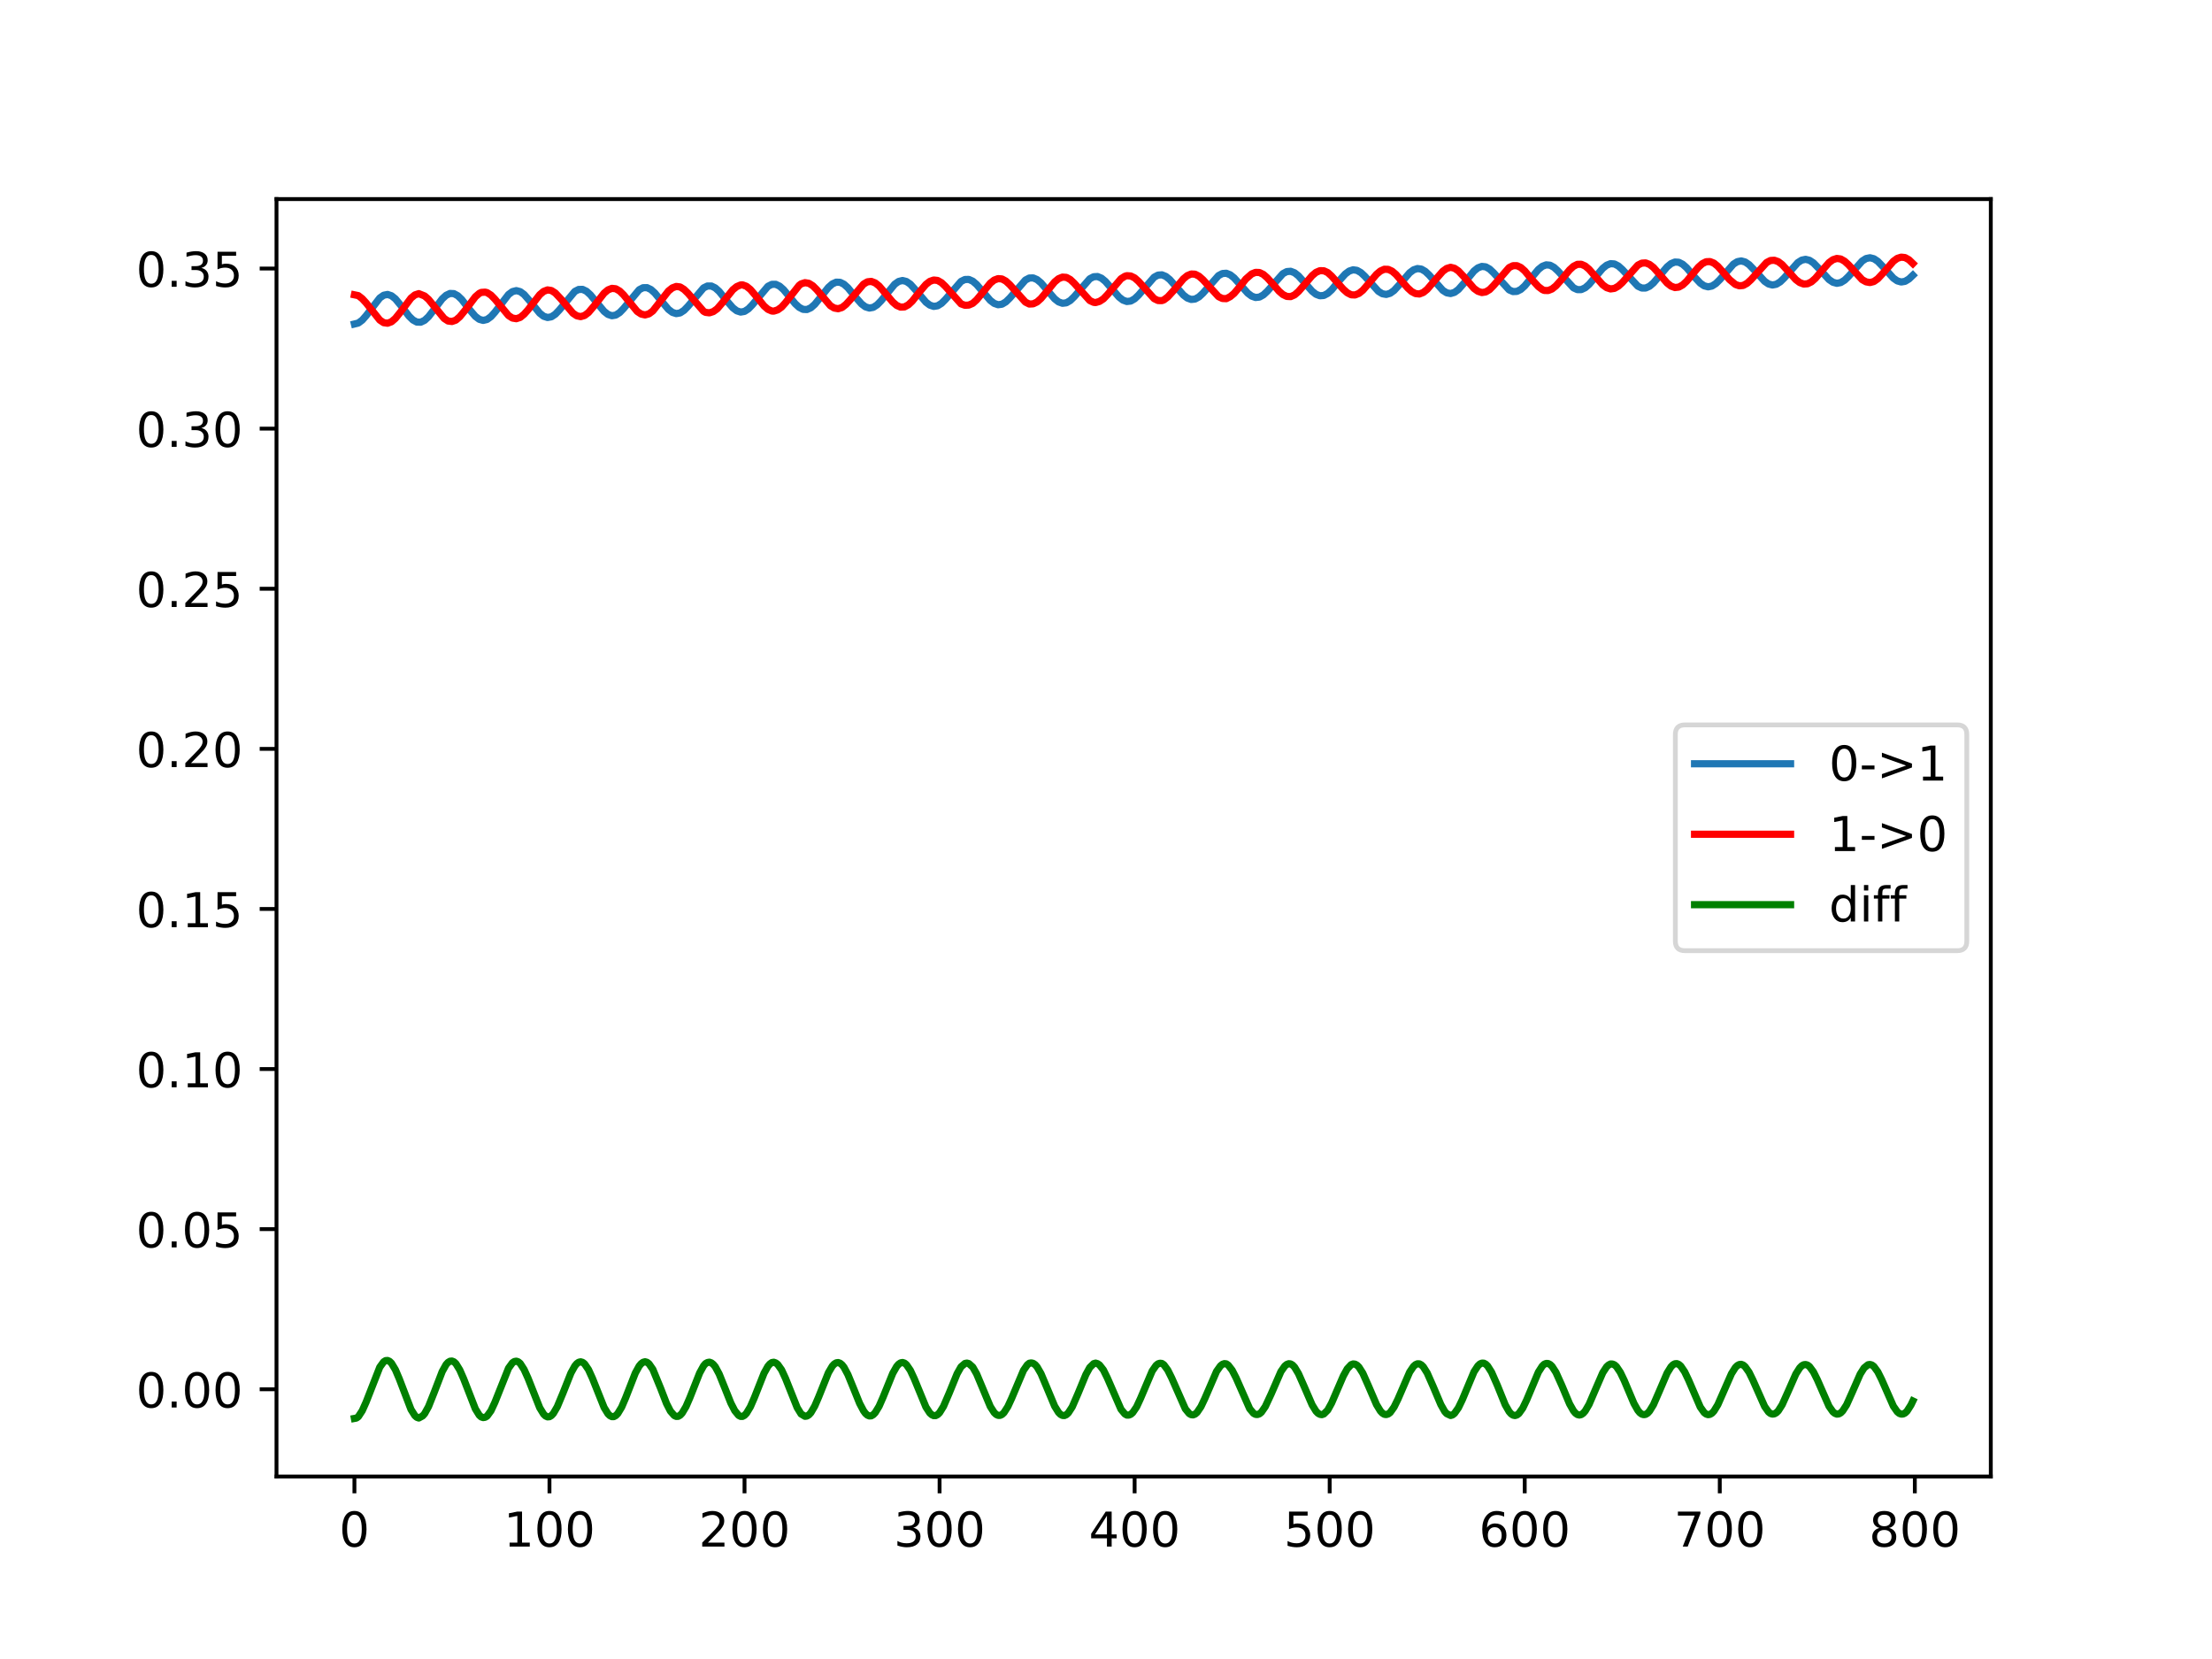 <?xml version="1.0" encoding="utf-8" standalone="no"?>
<!DOCTYPE svg PUBLIC "-//W3C//DTD SVG 1.1//EN"
  "http://www.w3.org/Graphics/SVG/1.1/DTD/svg11.dtd">
<!-- Created with matplotlib (https://matplotlib.org/) -->
<svg height="345.6pt" version="1.1" viewBox="0 0 460.8 345.6" width="460.8pt" xmlns="http://www.w3.org/2000/svg" xmlns:xlink="http://www.w3.org/1999/xlink">
 <defs>
  <style type="text/css">
*{stroke-linecap:butt;stroke-linejoin:round;}
  </style>
 </defs>
 <g id="figure_1">
  <g id="patch_1">
   <path d="M 0 345.6 
L 460.8 345.6 
L 460.8 0 
L 0 0 
z
" style="fill:#ffffff;"/>
  </g>
  <g id="axes_1">
   <g id="patch_2">
    <path d="M 57.6 307.584 
L 414.72 307.584 
L 414.72 41.472 
L 57.6 41.472 
z
" style="fill:#ffffff;"/>
   </g>
   <g id="matplotlib.axis_1">
    <g id="xtick_1">
     <g id="line2d_1">
      <defs>
       <path d="M 0 0 
L 0 3.5 
" id="m70dc5fd551" style="stroke:#000000;stroke-width:0.8;"/>
      </defs>
      <g>
       <use style="stroke:#000000;stroke-width:0.8;" x="73.833" xlink:href="#m70dc5fd551" y="307.584"/>
      </g>
     </g>
     <g id="text_1">
      <!-- 0 -->
      <defs>
       <path d="M 31.781 66.406 
Q 24.172 66.406 20.328 58.906 
Q 16.5 51.422 16.5 36.375 
Q 16.5 21.391 20.328 13.891 
Q 24.172 6.391 31.781 6.391 
Q 39.453 6.391 43.281 13.891 
Q 47.125 21.391 47.125 36.375 
Q 47.125 51.422 43.281 58.906 
Q 39.453 66.406 31.781 66.406 
z
M 31.781 74.219 
Q 44.047 74.219 50.516 64.516 
Q 56.984 54.828 56.984 36.375 
Q 56.984 17.969 50.516 8.266 
Q 44.047 -1.422 31.781 -1.422 
Q 19.531 -1.422 13.062 8.266 
Q 6.594 17.969 6.594 36.375 
Q 6.594 54.828 13.062 64.516 
Q 19.531 74.219 31.781 74.219 
z
" id="DejaVuSans-48"/>
      </defs>
      <g transform="translate(70.651 322.182)scale(0.1 -0.1)">
       <use xlink:href="#DejaVuSans-48"/>
      </g>
     </g>
    </g>
    <g id="xtick_2">
     <g id="line2d_2">
      <g>
       <use style="stroke:#000000;stroke-width:0.8;" x="114.465" xlink:href="#m70dc5fd551" y="307.584"/>
      </g>
     </g>
     <g id="text_2">
      <!-- 100 -->
      <defs>
       <path d="M 12.406 8.297 
L 28.516 8.297 
L 28.516 63.922 
L 10.984 60.406 
L 10.984 69.391 
L 28.422 72.906 
L 38.281 72.906 
L 38.281 8.297 
L 54.391 8.297 
L 54.391 0 
L 12.406 0 
z
" id="DejaVuSans-49"/>
      </defs>
      <g transform="translate(104.922 322.182)scale(0.1 -0.1)">
       <use xlink:href="#DejaVuSans-49"/>
       <use x="63.623" xlink:href="#DejaVuSans-48"/>
       <use x="127.246" xlink:href="#DejaVuSans-48"/>
      </g>
     </g>
    </g>
    <g id="xtick_3">
     <g id="line2d_3">
      <g>
       <use style="stroke:#000000;stroke-width:0.8;" x="155.098" xlink:href="#m70dc5fd551" y="307.584"/>
      </g>
     </g>
     <g id="text_3">
      <!-- 200 -->
      <defs>
       <path d="M 19.188 8.297 
L 53.609 8.297 
L 53.609 0 
L 7.328 0 
L 7.328 8.297 
Q 12.938 14.109 22.625 23.891 
Q 32.328 33.688 34.812 36.531 
Q 39.547 41.844 41.422 45.531 
Q 43.312 49.219 43.312 52.781 
Q 43.312 58.594 39.234 62.25 
Q 35.156 65.922 28.609 65.922 
Q 23.969 65.922 18.812 64.312 
Q 13.672 62.703 7.812 59.422 
L 7.812 69.391 
Q 13.766 71.781 18.938 73 
Q 24.125 74.219 28.422 74.219 
Q 39.75 74.219 46.484 68.547 
Q 53.219 62.891 53.219 53.422 
Q 53.219 48.922 51.531 44.891 
Q 49.859 40.875 45.406 35.406 
Q 44.188 33.984 37.641 27.219 
Q 31.109 20.453 19.188 8.297 
z
" id="DejaVuSans-50"/>
      </defs>
      <g transform="translate(145.554 322.182)scale(0.1 -0.1)">
       <use xlink:href="#DejaVuSans-50"/>
       <use x="63.623" xlink:href="#DejaVuSans-48"/>
       <use x="127.246" xlink:href="#DejaVuSans-48"/>
      </g>
     </g>
    </g>
    <g id="xtick_4">
     <g id="line2d_4">
      <g>
       <use style="stroke:#000000;stroke-width:0.8;" x="195.731" xlink:href="#m70dc5fd551" y="307.584"/>
      </g>
     </g>
     <g id="text_4">
      <!-- 300 -->
      <defs>
       <path d="M 40.578 39.312 
Q 47.656 37.797 51.625 33 
Q 55.609 28.219 55.609 21.188 
Q 55.609 10.406 48.188 4.484 
Q 40.766 -1.422 27.094 -1.422 
Q 22.516 -1.422 17.656 -0.516 
Q 12.797 0.391 7.625 2.203 
L 7.625 11.719 
Q 11.719 9.328 16.594 8.109 
Q 21.484 6.891 26.812 6.891 
Q 36.078 6.891 40.938 10.547 
Q 45.797 14.203 45.797 21.188 
Q 45.797 27.641 41.281 31.266 
Q 36.766 34.906 28.719 34.906 
L 20.219 34.906 
L 20.219 43.016 
L 29.109 43.016 
Q 36.375 43.016 40.234 45.922 
Q 44.094 48.828 44.094 54.297 
Q 44.094 59.906 40.109 62.906 
Q 36.141 65.922 28.719 65.922 
Q 24.656 65.922 20.016 65.031 
Q 15.375 64.156 9.812 62.312 
L 9.812 71.094 
Q 15.438 72.656 20.344 73.438 
Q 25.25 74.219 29.594 74.219 
Q 40.828 74.219 47.359 69.109 
Q 53.906 64.016 53.906 55.328 
Q 53.906 49.266 50.438 45.094 
Q 46.969 40.922 40.578 39.312 
z
" id="DejaVuSans-51"/>
      </defs>
      <g transform="translate(186.187 322.182)scale(0.1 -0.1)">
       <use xlink:href="#DejaVuSans-51"/>
       <use x="63.623" xlink:href="#DejaVuSans-48"/>
       <use x="127.246" xlink:href="#DejaVuSans-48"/>
      </g>
     </g>
    </g>
    <g id="xtick_5">
     <g id="line2d_5">
      <g>
       <use style="stroke:#000000;stroke-width:0.8;" x="236.363" xlink:href="#m70dc5fd551" y="307.584"/>
      </g>
     </g>
     <g id="text_5">
      <!-- 400 -->
      <defs>
       <path d="M 37.797 64.312 
L 12.891 25.391 
L 37.797 25.391 
z
M 35.203 72.906 
L 47.609 72.906 
L 47.609 25.391 
L 58.016 25.391 
L 58.016 17.188 
L 47.609 17.188 
L 47.609 0 
L 37.797 0 
L 37.797 17.188 
L 4.891 17.188 
L 4.891 26.703 
z
" id="DejaVuSans-52"/>
      </defs>
      <g transform="translate(226.819 322.182)scale(0.1 -0.1)">
       <use xlink:href="#DejaVuSans-52"/>
       <use x="63.623" xlink:href="#DejaVuSans-48"/>
       <use x="127.246" xlink:href="#DejaVuSans-48"/>
      </g>
     </g>
    </g>
    <g id="xtick_6">
     <g id="line2d_6">
      <g>
       <use style="stroke:#000000;stroke-width:0.8;" x="276.996" xlink:href="#m70dc5fd551" y="307.584"/>
      </g>
     </g>
     <g id="text_6">
      <!-- 500 -->
      <defs>
       <path d="M 10.797 72.906 
L 49.516 72.906 
L 49.516 64.594 
L 19.828 64.594 
L 19.828 46.734 
Q 21.969 47.469 24.109 47.828 
Q 26.266 48.188 28.422 48.188 
Q 40.625 48.188 47.75 41.5 
Q 54.891 34.812 54.891 23.391 
Q 54.891 11.625 47.562 5.094 
Q 40.234 -1.422 26.906 -1.422 
Q 22.312 -1.422 17.547 -0.641 
Q 12.797 0.141 7.719 1.703 
L 7.719 11.625 
Q 12.109 9.234 16.797 8.062 
Q 21.484 6.891 26.703 6.891 
Q 35.156 6.891 40.078 11.328 
Q 45.016 15.766 45.016 23.391 
Q 45.016 31 40.078 35.438 
Q 35.156 39.891 26.703 39.891 
Q 22.75 39.891 18.812 39.016 
Q 14.891 38.141 10.797 36.281 
z
" id="DejaVuSans-53"/>
      </defs>
      <g transform="translate(267.452 322.182)scale(0.1 -0.1)">
       <use xlink:href="#DejaVuSans-53"/>
       <use x="63.623" xlink:href="#DejaVuSans-48"/>
       <use x="127.246" xlink:href="#DejaVuSans-48"/>
      </g>
     </g>
    </g>
    <g id="xtick_7">
     <g id="line2d_7">
      <g>
       <use style="stroke:#000000;stroke-width:0.8;" x="317.628" xlink:href="#m70dc5fd551" y="307.584"/>
      </g>
     </g>
     <g id="text_7">
      <!-- 600 -->
      <defs>
       <path d="M 33.016 40.375 
Q 26.375 40.375 22.484 35.828 
Q 18.609 31.297 18.609 23.391 
Q 18.609 15.531 22.484 10.953 
Q 26.375 6.391 33.016 6.391 
Q 39.656 6.391 43.531 10.953 
Q 47.406 15.531 47.406 23.391 
Q 47.406 31.297 43.531 35.828 
Q 39.656 40.375 33.016 40.375 
z
M 52.594 71.297 
L 52.594 62.312 
Q 48.875 64.062 45.094 64.984 
Q 41.312 65.922 37.594 65.922 
Q 27.828 65.922 22.672 59.328 
Q 17.531 52.734 16.797 39.406 
Q 19.672 43.656 24.016 45.922 
Q 28.375 48.188 33.594 48.188 
Q 44.578 48.188 50.953 41.516 
Q 57.328 34.859 57.328 23.391 
Q 57.328 12.156 50.688 5.359 
Q 44.047 -1.422 33.016 -1.422 
Q 20.359 -1.422 13.672 8.266 
Q 6.984 17.969 6.984 36.375 
Q 6.984 53.656 15.188 63.938 
Q 23.391 74.219 37.203 74.219 
Q 40.922 74.219 44.703 73.484 
Q 48.484 72.75 52.594 71.297 
z
" id="DejaVuSans-54"/>
      </defs>
      <g transform="translate(308.085 322.182)scale(0.1 -0.1)">
       <use xlink:href="#DejaVuSans-54"/>
       <use x="63.623" xlink:href="#DejaVuSans-48"/>
       <use x="127.246" xlink:href="#DejaVuSans-48"/>
      </g>
     </g>
    </g>
    <g id="xtick_8">
     <g id="line2d_8">
      <g>
       <use style="stroke:#000000;stroke-width:0.8;" x="358.261" xlink:href="#m70dc5fd551" y="307.584"/>
      </g>
     </g>
     <g id="text_8">
      <!-- 700 -->
      <defs>
       <path d="M 8.203 72.906 
L 55.078 72.906 
L 55.078 68.703 
L 28.609 0 
L 18.312 0 
L 43.219 64.594 
L 8.203 64.594 
z
" id="DejaVuSans-55"/>
      </defs>
      <g transform="translate(348.717 322.182)scale(0.1 -0.1)">
       <use xlink:href="#DejaVuSans-55"/>
       <use x="63.623" xlink:href="#DejaVuSans-48"/>
       <use x="127.246" xlink:href="#DejaVuSans-48"/>
      </g>
     </g>
    </g>
    <g id="xtick_9">
     <g id="line2d_9">
      <g>
       <use style="stroke:#000000;stroke-width:0.8;" x="398.894" xlink:href="#m70dc5fd551" y="307.584"/>
      </g>
     </g>
     <g id="text_9">
      <!-- 800 -->
      <defs>
       <path d="M 31.781 34.625 
Q 24.75 34.625 20.719 30.859 
Q 16.703 27.094 16.703 20.516 
Q 16.703 13.922 20.719 10.156 
Q 24.75 6.391 31.781 6.391 
Q 38.812 6.391 42.859 10.172 
Q 46.922 13.969 46.922 20.516 
Q 46.922 27.094 42.891 30.859 
Q 38.875 34.625 31.781 34.625 
z
M 21.922 38.812 
Q 15.578 40.375 12.031 44.719 
Q 8.5 49.078 8.5 55.328 
Q 8.5 64.062 14.719 69.141 
Q 20.953 74.219 31.781 74.219 
Q 42.672 74.219 48.875 69.141 
Q 55.078 64.062 55.078 55.328 
Q 55.078 49.078 51.531 44.719 
Q 48 40.375 41.703 38.812 
Q 48.828 37.156 52.797 32.312 
Q 56.781 27.484 56.781 20.516 
Q 56.781 9.906 50.312 4.234 
Q 43.844 -1.422 31.781 -1.422 
Q 19.734 -1.422 13.25 4.234 
Q 6.781 9.906 6.781 20.516 
Q 6.781 27.484 10.781 32.312 
Q 14.797 37.156 21.922 38.812 
z
M 18.312 54.391 
Q 18.312 48.734 21.844 45.562 
Q 25.391 42.391 31.781 42.391 
Q 38.141 42.391 41.719 45.562 
Q 45.312 48.734 45.312 54.391 
Q 45.312 60.062 41.719 63.234 
Q 38.141 66.406 31.781 66.406 
Q 25.391 66.406 21.844 63.234 
Q 18.312 60.062 18.312 54.391 
z
" id="DejaVuSans-56"/>
      </defs>
      <g transform="translate(389.35 322.182)scale(0.1 -0.1)">
       <use xlink:href="#DejaVuSans-56"/>
       <use x="63.623" xlink:href="#DejaVuSans-48"/>
       <use x="127.246" xlink:href="#DejaVuSans-48"/>
      </g>
     </g>
    </g>
   </g>
   <g id="matplotlib.axis_2">
    <g id="ytick_1">
     <g id="line2d_10">
      <defs>
       <path d="M 0 0 
L -3.5 0 
" id="m79e8e54e97" style="stroke:#000000;stroke-width:0.8;"/>
      </defs>
      <g>
       <use style="stroke:#000000;stroke-width:0.8;" x="57.6" xlink:href="#m79e8e54e97" y="289.409"/>
      </g>
     </g>
     <g id="text_10">
      <!-- 0.00 -->
      <defs>
       <path d="M 10.688 12.406 
L 21 12.406 
L 21 0 
L 10.688 0 
z
" id="DejaVuSans-46"/>
      </defs>
      <g transform="translate(28.334 293.208)scale(0.1 -0.1)">
       <use xlink:href="#DejaVuSans-48"/>
       <use x="63.623" xlink:href="#DejaVuSans-46"/>
       <use x="95.41" xlink:href="#DejaVuSans-48"/>
       <use x="159.033" xlink:href="#DejaVuSans-48"/>
      </g>
     </g>
    </g>
    <g id="ytick_2">
     <g id="line2d_11">
      <g>
       <use style="stroke:#000000;stroke-width:0.8;" x="57.6" xlink:href="#m79e8e54e97" y="256.056"/>
      </g>
     </g>
     <g id="text_11">
      <!-- 0.05 -->
      <g transform="translate(28.334 259.856)scale(0.1 -0.1)">
       <use xlink:href="#DejaVuSans-48"/>
       <use x="63.623" xlink:href="#DejaVuSans-46"/>
       <use x="95.41" xlink:href="#DejaVuSans-48"/>
       <use x="159.033" xlink:href="#DejaVuSans-53"/>
      </g>
     </g>
    </g>
    <g id="ytick_3">
     <g id="line2d_12">
      <g>
       <use style="stroke:#000000;stroke-width:0.8;" x="57.6" xlink:href="#m79e8e54e97" y="222.704"/>
      </g>
     </g>
     <g id="text_12">
      <!-- 0.10 -->
      <g transform="translate(28.334 226.503)scale(0.1 -0.1)">
       <use xlink:href="#DejaVuSans-48"/>
       <use x="63.623" xlink:href="#DejaVuSans-46"/>
       <use x="95.41" xlink:href="#DejaVuSans-49"/>
       <use x="159.033" xlink:href="#DejaVuSans-48"/>
      </g>
     </g>
    </g>
    <g id="ytick_4">
     <g id="line2d_13">
      <g>
       <use style="stroke:#000000;stroke-width:0.8;" x="57.6" xlink:href="#m79e8e54e97" y="189.352"/>
      </g>
     </g>
     <g id="text_13">
      <!-- 0.15 -->
      <g transform="translate(28.334 193.151)scale(0.1 -0.1)">
       <use xlink:href="#DejaVuSans-48"/>
       <use x="63.623" xlink:href="#DejaVuSans-46"/>
       <use x="95.41" xlink:href="#DejaVuSans-49"/>
       <use x="159.033" xlink:href="#DejaVuSans-53"/>
      </g>
     </g>
    </g>
    <g id="ytick_5">
     <g id="line2d_14">
      <g>
       <use style="stroke:#000000;stroke-width:0.8;" x="57.6" xlink:href="#m79e8e54e97" y="156"/>
      </g>
     </g>
     <g id="text_14">
      <!-- 0.20 -->
      <g transform="translate(28.334 159.799)scale(0.1 -0.1)">
       <use xlink:href="#DejaVuSans-48"/>
       <use x="63.623" xlink:href="#DejaVuSans-46"/>
       <use x="95.41" xlink:href="#DejaVuSans-50"/>
       <use x="159.033" xlink:href="#DejaVuSans-48"/>
      </g>
     </g>
    </g>
    <g id="ytick_6">
     <g id="line2d_15">
      <g>
       <use style="stroke:#000000;stroke-width:0.8;" x="57.6" xlink:href="#m79e8e54e97" y="122.647"/>
      </g>
     </g>
     <g id="text_15">
      <!-- 0.25 -->
      <g transform="translate(28.334 126.447)scale(0.1 -0.1)">
       <use xlink:href="#DejaVuSans-48"/>
       <use x="63.623" xlink:href="#DejaVuSans-46"/>
       <use x="95.41" xlink:href="#DejaVuSans-50"/>
       <use x="159.033" xlink:href="#DejaVuSans-53"/>
      </g>
     </g>
    </g>
    <g id="ytick_7">
     <g id="line2d_16">
      <g>
       <use style="stroke:#000000;stroke-width:0.8;" x="57.6" xlink:href="#m79e8e54e97" y="89.295"/>
      </g>
     </g>
     <g id="text_16">
      <!-- 0.30 -->
      <g transform="translate(28.334 93.094)scale(0.1 -0.1)">
       <use xlink:href="#DejaVuSans-48"/>
       <use x="63.623" xlink:href="#DejaVuSans-46"/>
       <use x="95.41" xlink:href="#DejaVuSans-51"/>
       <use x="159.033" xlink:href="#DejaVuSans-48"/>
      </g>
     </g>
    </g>
    <g id="ytick_8">
     <g id="line2d_17">
      <g>
       <use style="stroke:#000000;stroke-width:0.8;" x="57.6" xlink:href="#m79e8e54e97" y="55.943"/>
      </g>
     </g>
     <g id="text_17">
      <!-- 0.35 -->
      <g transform="translate(28.334 59.742)scale(0.1 -0.1)">
       <use xlink:href="#DejaVuSans-48"/>
       <use x="63.623" xlink:href="#DejaVuSans-46"/>
       <use x="95.41" xlink:href="#DejaVuSans-51"/>
       <use x="159.033" xlink:href="#DejaVuSans-53"/>
      </g>
     </g>
    </g>
   </g>
   <g id="line2d_18">
    <path clip-path="url(#p5c6e800226)" d="M 73.833 67.496 
L 74.645 67.296 
L 75.458 66.689 
L 76.271 65.764 
L 79.115 62.071 
L 79.928 61.501 
L 80.74 61.338 
L 81.553 61.606 
L 82.366 62.255 
L 83.585 63.731 
L 85.21 65.869 
L 86.023 66.658 
L 86.835 67.097 
L 87.648 67.12 
L 88.46 66.729 
L 89.273 65.97 
L 90.492 64.402 
L 92.117 62.263 
L 92.93 61.516 
L 93.743 61.133 
L 94.555 61.167 
L 95.368 61.606 
L 96.181 62.385 
L 97.806 64.485 
L 99.025 65.907 
L 99.838 66.519 
L 100.65 66.745 
L 101.463 66.552 
L 102.276 65.96 
L 103.088 65.051 
L 105.932 61.348 
L 106.745 60.748 
L 107.558 60.541 
L 108.37 60.751 
L 109.183 61.35 
L 110.402 62.747 
L 112.434 65.246 
L 113.246 65.88 
L 114.059 66.143 
L 114.872 65.995 
L 115.684 65.456 
L 116.497 64.602 
L 119.748 60.704 
L 120.56 60.295 
L 121.373 60.288 
L 122.186 60.68 
L 122.998 61.422 
L 124.217 62.914 
L 125.842 64.864 
L 126.655 65.501 
L 127.468 65.773 
L 128.28 65.638 
L 129.093 65.111 
L 129.906 64.266 
L 133.156 60.355 
L 133.969 59.937 
L 134.782 59.921 
L 135.594 60.308 
L 136.407 61.036 
L 137.626 62.521 
L 139.251 64.451 
L 140.064 65.073 
L 140.877 65.329 
L 141.689 65.186 
L 142.502 64.655 
L 143.314 63.814 
L 146.565 59.973 
L 147.378 59.579 
L 148.19 59.58 
L 149.003 59.975 
L 149.816 60.709 
L 151.441 62.717 
L 152.66 64.12 
L 153.473 64.745 
L 154.285 65.01 
L 155.098 64.871 
L 155.911 64.342 
L 156.723 63.503 
L 159.974 59.643 
L 160.787 59.236 
L 161.599 59.227 
L 162.412 59.613 
L 163.224 60.33 
L 164.443 61.788 
L 165.662 63.277 
L 166.475 64.024 
L 167.288 64.446 
L 168.1 64.484 
L 168.913 64.121 
L 169.726 63.407 
L 170.945 61.913 
L 172.57 59.871 
L 173.383 59.152 
L 174.195 58.781 
L 175.008 58.809 
L 175.821 59.216 
L 176.633 59.951 
L 178.259 61.939 
L 179.478 63.318 
L 180.29 63.926 
L 181.103 64.172 
L 181.915 64.029 
L 182.728 63.5 
L 183.541 62.668 
L 186.385 59.205 
L 187.198 58.632 
L 188.01 58.433 
L 188.823 58.636 
L 189.636 59.196 
L 190.855 60.538 
L 192.886 62.951 
L 193.699 63.564 
L 194.512 63.83 
L 195.324 63.703 
L 196.137 63.196 
L 196.95 62.382 
L 200.2 58.623 
L 201.013 58.224 
L 201.825 58.207 
L 202.638 58.57 
L 203.451 59.265 
L 204.67 60.69 
L 206.295 62.583 
L 207.108 63.203 
L 207.92 63.482 
L 208.733 63.371 
L 209.546 62.885 
L 210.358 62.09 
L 213.609 58.34 
L 214.422 57.92 
L 215.234 57.894 
L 216.047 58.247 
L 216.86 58.927 
L 218.078 60.351 
L 219.704 62.254 
L 220.516 62.89 
L 221.329 63.18 
L 222.142 63.081 
L 222.954 62.607 
L 223.767 61.819 
L 227.018 58.075 
L 227.83 57.653 
L 228.643 57.609 
L 229.456 57.947 
L 230.268 58.614 
L 231.487 60.013 
L 233.113 61.884 
L 233.925 62.517 
L 234.738 62.808 
L 235.551 62.716 
L 236.363 62.254 
L 237.176 61.482 
L 240.426 57.745 
L 241.239 57.309 
L 242.052 57.251 
L 242.864 57.579 
L 243.677 58.234 
L 244.896 59.609 
L 246.521 61.459 
L 247.334 62.087 
L 248.147 62.382 
L 248.959 62.299 
L 249.772 61.846 
L 250.585 61.086 
L 253.835 57.41 
L 254.648 56.983 
L 255.46 56.924 
L 256.273 57.243 
L 257.086 57.888 
L 258.305 59.247 
L 259.93 61.072 
L 260.743 61.686 
L 261.555 61.974 
L 262.368 61.886 
L 263.181 61.436 
L 263.993 60.683 
L 267.244 57.013 
L 268.057 56.578 
L 268.869 56.512 
L 269.682 56.825 
L 270.495 57.469 
L 271.714 58.823 
L 273.339 60.668 
L 274.151 61.308 
L 274.964 61.615 
L 275.777 61.552 
L 276.589 61.121 
L 277.402 60.381 
L 279.027 58.423 
L 280.246 57.073 
L 281.059 56.469 
L 281.872 56.205 
L 282.684 56.319 
L 283.497 56.785 
L 284.31 57.543 
L 287.154 60.693 
L 287.967 61.192 
L 288.779 61.335 
L 289.592 61.102 
L 290.405 60.521 
L 291.624 59.19 
L 293.655 56.823 
L 294.468 56.214 
L 295.28 55.946 
L 296.093 56.057 
L 296.906 56.529 
L 297.718 57.294 
L 300.563 60.492 
L 301.375 61.001 
L 302.188 61.148 
L 303.001 60.905 
L 303.813 60.307 
L 305.032 58.923 
L 307.064 56.449 
L 307.877 55.799 
L 308.689 55.5 
L 309.502 55.587 
L 310.315 56.048 
L 311.127 56.814 
L 314.378 60.391 
L 315.19 60.738 
L 316.003 60.703 
L 316.816 60.293 
L 317.628 59.557 
L 318.847 58.08 
L 320.473 56.136 
L 321.285 55.485 
L 322.098 55.173 
L 322.911 55.249 
L 323.723 55.692 
L 324.536 56.437 
L 327.787 59.966 
L 328.599 60.336 
L 329.412 60.328 
L 330.224 59.946 
L 331.037 59.241 
L 332.256 57.803 
L 333.881 55.894 
L 334.694 55.245 
L 335.507 54.925 
L 336.319 54.985 
L 337.132 55.408 
L 337.945 56.131 
L 341.195 59.623 
L 342.008 59.999 
L 342.821 60.001 
L 343.633 59.63 
L 344.446 58.935 
L 345.665 57.506 
L 347.29 55.589 
L 348.103 54.92 
L 348.915 54.588 
L 349.728 54.635 
L 350.541 55.052 
L 351.353 55.775 
L 352.979 57.685 
L 354.198 58.985 
L 355.01 59.542 
L 355.823 59.753 
L 356.636 59.588 
L 357.448 59.069 
L 358.261 58.268 
L 361.105 55.021 
L 361.918 54.512 
L 362.731 54.354 
L 363.543 54.57 
L 364.356 55.121 
L 365.575 56.385 
L 367.606 58.609 
L 368.419 59.159 
L 369.232 59.372 
L 370.044 59.214 
L 370.857 58.708 
L 371.67 57.92 
L 374.514 54.707 
L 375.327 54.193 
L 376.139 54.024 
L 376.952 54.224 
L 377.765 54.76 
L 378.984 56.016 
L 381.015 58.241 
L 381.828 58.796 
L 382.641 59.017 
L 383.453 58.868 
L 384.266 58.369 
L 385.079 57.585 
L 387.923 54.377 
L 388.735 53.858 
L 389.548 53.693 
L 390.361 53.897 
L 391.173 54.435 
L 392.392 55.697 
L 394.424 57.945 
L 395.237 58.514 
L 396.049 58.745 
L 396.862 58.608 
L 397.675 58.115 
L 398.487 57.339 
L 398.487 57.339 
" style="fill:none;stroke:#1f77b4;stroke-linecap:square;stroke-width:1.5;"/>
   </g>
   <g id="line2d_19">
    <path clip-path="url(#p5c6e800226)" d="M 73.833 61.416 
L 74.645 61.584 
L 75.458 62.217 
L 76.271 63.101 
L 79.115 66.676 
L 79.928 67.221 
L 80.74 67.334 
L 81.553 67.034 
L 82.366 66.33 
L 83.585 64.812 
L 85.616 62.1 
L 86.429 61.436 
L 87.241 61.171 
L 88.46 61.654 
L 89.273 62.365 
L 90.492 63.862 
L 92.524 66.343 
L 93.336 66.869 
L 94.149 66.974 
L 94.962 66.691 
L 95.774 65.993 
L 96.993 64.511 
L 99.025 61.822 
L 99.838 61.122 
L 100.244 60.916 
L 101.057 60.862 
L 101.463 60.954 
L 102.276 61.478 
L 103.088 62.309 
L 105.932 65.734 
L 106.745 66.258 
L 107.558 66.39 
L 108.37 66.124 
L 109.183 65.454 
L 109.996 64.541 
L 112.434 61.39 
L 113.246 60.703 
L 114.059 60.394 
L 114.872 60.52 
L 115.684 61.041 
L 116.903 62.341 
L 119.341 65.236 
L 120.154 65.788 
L 120.967 65.959 
L 121.779 65.722 
L 122.592 65.104 
L 123.811 63.668 
L 125.842 61.073 
L 126.655 60.389 
L 127.468 60.07 
L 128.28 60.156 
L 129.093 60.631 
L 129.906 61.427 
L 132.75 64.885 
L 133.563 65.424 
L 134.375 65.605 
L 135.188 65.382 
L 136.001 64.778 
L 139.251 60.619 
L 140.064 59.971 
L 140.877 59.672 
L 141.689 59.778 
L 142.502 60.292 
L 143.314 61.081 
L 146.565 64.847 
L 146.971 65.068 
L 147.784 65.173 
L 148.597 64.908 
L 149.409 64.325 
L 150.628 62.904 
L 152.66 60.359 
L 153.473 59.704 
L 154.285 59.36 
L 154.692 59.342 
L 155.504 59.641 
L 156.317 60.299 
L 157.536 61.721 
L 159.161 63.732 
L 159.974 64.441 
L 160.787 64.795 
L 161.193 64.812 
L 162.005 64.556 
L 162.818 63.973 
L 163.631 63.062 
L 166.475 59.449 
L 166.881 59.138 
L 167.694 58.884 
L 168.507 59.019 
L 169.319 59.526 
L 170.132 60.332 
L 172.976 63.681 
L 173.789 64.171 
L 174.602 64.314 
L 175.414 64.061 
L 176.227 63.417 
L 177.04 62.535 
L 179.884 59.19 
L 180.696 58.707 
L 181.509 58.622 
L 182.322 58.935 
L 183.134 59.578 
L 184.353 60.997 
L 185.979 62.931 
L 186.791 63.625 
L 187.604 63.98 
L 188.417 63.938 
L 189.229 63.497 
L 190.042 62.73 
L 191.667 60.672 
L 192.886 59.248 
L 193.699 58.615 
L 194.512 58.333 
L 195.324 58.422 
L 196.137 58.891 
L 196.95 59.667 
L 200.2 63.301 
L 201.013 63.593 
L 201.825 63.553 
L 202.638 63.198 
L 203.451 62.466 
L 204.67 60.985 
L 206.295 58.991 
L 207.108 58.344 
L 207.92 58.045 
L 208.733 58.112 
L 209.546 58.559 
L 210.358 59.305 
L 213.609 62.933 
L 214.422 63.338 
L 215.234 63.292 
L 216.047 62.903 
L 216.86 62.173 
L 218.078 60.712 
L 219.704 58.73 
L 220.516 58.057 
L 221.329 57.728 
L 222.142 57.783 
L 222.954 58.226 
L 223.767 58.994 
L 227.018 62.61 
L 227.83 62.985 
L 228.237 63.029 
L 229.049 62.79 
L 229.862 62.261 
L 230.675 61.412 
L 233.519 58.072 
L 234.332 57.562 
L 234.738 57.43 
L 235.551 57.493 
L 236.363 57.888 
L 237.176 58.609 
L 240.426 62.213 
L 241.239 62.608 
L 242.052 62.623 
L 242.458 62.47 
L 243.271 61.858 
L 244.49 60.526 
L 246.521 58.091 
L 247.334 57.418 
L 248.147 57.081 
L 248.959 57.12 
L 249.772 57.538 
L 250.585 58.258 
L 253.835 61.793 
L 254.648 62.18 
L 255.46 62.215 
L 256.273 61.801 
L 257.086 61.124 
L 258.305 59.684 
L 259.524 58.134 
L 260.743 57.066 
L 261.555 56.739 
L 262.368 56.769 
L 263.181 57.163 
L 263.993 57.875 
L 265.212 59.218 
L 266.431 60.646 
L 267.244 61.353 
L 268.057 61.749 
L 268.869 61.791 
L 269.682 61.436 
L 270.495 60.726 
L 271.714 59.326 
L 273.339 57.417 
L 274.151 56.736 
L 274.964 56.388 
L 275.777 56.404 
L 276.589 56.778 
L 277.402 57.517 
L 278.621 58.889 
L 279.84 60.261 
L 280.653 60.983 
L 281.465 61.408 
L 282.278 61.449 
L 283.091 61.123 
L 283.903 60.468 
L 285.122 59.065 
L 286.748 57.139 
L 287.56 56.458 
L 288.373 56.093 
L 289.186 56.114 
L 289.998 56.486 
L 290.811 57.18 
L 292.03 58.59 
L 293.249 59.989 
L 294.061 60.731 
L 294.874 61.16 
L 295.687 61.244 
L 296.499 60.931 
L 297.312 60.271 
L 298.937 58.362 
L 300.563 56.507 
L 301.375 55.922 
L 302.188 55.684 
L 303.001 55.886 
L 303.813 56.44 
L 305.032 57.728 
L 307.064 60.094 
L 307.877 60.678 
L 308.689 60.943 
L 309.502 60.817 
L 310.315 60.325 
L 311.127 59.496 
L 314.378 55.739 
L 315.19 55.347 
L 316.003 55.342 
L 316.816 55.722 
L 317.628 56.432 
L 319.254 58.379 
L 320.473 59.706 
L 321.285 60.316 
L 321.692 60.5 
L 322.504 60.526 
L 323.317 60.204 
L 324.13 59.551 
L 325.349 58.188 
L 326.974 56.217 
L 327.787 55.474 
L 328.599 55.066 
L 329.412 55.052 
L 330.224 55.413 
L 331.037 56.1 
L 332.256 57.504 
L 333.881 59.341 
L 334.694 59.929 
L 335.507 60.19 
L 336.319 60.074 
L 337.132 59.612 
L 337.945 58.876 
L 341.195 55.232 
L 342.008 54.821 
L 342.821 54.769 
L 343.633 55.087 
L 344.446 55.717 
L 345.665 57.085 
L 347.29 58.963 
L 348.103 59.603 
L 348.915 59.902 
L 349.728 59.808 
L 350.541 59.354 
L 351.353 58.597 
L 352.572 57.133 
L 353.791 55.673 
L 354.604 54.939 
L 355.417 54.528 
L 356.229 54.49 
L 357.042 54.816 
L 357.855 55.475 
L 359.074 56.842 
L 360.293 58.248 
L 361.512 59.258 
L 362.324 59.539 
L 363.137 59.463 
L 363.95 59.016 
L 364.762 58.274 
L 368.013 54.687 
L 368.825 54.264 
L 369.638 54.217 
L 370.451 54.507 
L 371.263 55.127 
L 372.482 56.457 
L 374.108 58.258 
L 374.92 58.867 
L 375.733 59.167 
L 376.546 59.113 
L 377.358 58.712 
L 378.171 57.995 
L 379.39 56.564 
L 381.015 54.702 
L 381.828 54.105 
L 382.641 53.841 
L 383.453 53.949 
L 384.266 54.413 
L 385.079 55.154 
L 387.923 58.264 
L 388.735 58.712 
L 389.548 58.861 
L 390.361 58.646 
L 391.173 58.078 
L 392.392 56.768 
L 394.424 54.421 
L 395.237 53.825 
L 396.049 53.568 
L 396.862 53.658 
L 397.675 54.117 
L 398.487 54.898 
L 398.487 54.898 
" style="fill:none;stroke:#ff0000;stroke-linecap:square;stroke-width:1.5;"/>
   </g>
   <g id="line2d_20">
    <path clip-path="url(#p5c6e800226)" d="M 73.833 295.488 
L 74.239 295.413 
L 74.645 295.121 
L 75.458 293.88 
L 76.271 292.072 
L 79.115 284.804 
L 79.928 283.688 
L 80.334 283.443 
L 80.74 283.413 
L 81.147 283.588 
L 81.553 283.98 
L 82.366 285.334 
L 83.178 287.238 
L 85.616 293.612 
L 86.429 294.898 
L 86.835 295.254 
L 87.241 295.4 
L 88.054 294.953 
L 88.46 294.484 
L 89.273 293.013 
L 90.492 289.948 
L 92.117 285.723 
L 92.93 284.262 
L 93.336 283.813 
L 93.743 283.57 
L 94.149 283.532 
L 94.555 283.687 
L 94.962 284.056 
L 95.774 285.376 
L 96.587 287.23 
L 99.025 293.493 
L 99.838 294.805 
L 100.244 295.177 
L 100.65 295.305 
L 101.057 295.246 
L 101.463 295.006 
L 102.276 293.89 
L 103.088 292.15 
L 105.932 285.023 
L 106.745 283.899 
L 107.151 283.627 
L 107.558 283.56 
L 107.964 283.693 
L 108.37 284.036 
L 109.183 285.305 
L 109.996 287.103 
L 112.434 293.265 
L 113.246 294.586 
L 113.653 294.978 
L 114.059 295.158 
L 114.465 295.125 
L 114.872 294.884 
L 115.278 294.443 
L 116.091 293.044 
L 117.31 290.115 
L 118.935 286.024 
L 119.748 284.557 
L 120.154 284.072 
L 120.56 283.779 
L 120.967 283.689 
L 121.373 283.806 
L 121.779 284.122 
L 122.592 285.314 
L 123.405 287.098 
L 125.842 293.2 
L 126.655 294.52 
L 127.061 294.913 
L 127.468 295.112 
L 127.874 295.104 
L 128.28 294.89 
L 128.687 294.48 
L 129.499 293.135 
L 130.312 291.243 
L 132.344 286.042 
L 133.156 284.567 
L 133.563 284.082 
L 133.969 283.782 
L 134.375 283.68 
L 134.782 283.785 
L 135.188 284.093 
L 136.001 285.265 
L 137.626 289.221 
L 138.845 292.375 
L 139.658 293.958 
L 140.47 294.887 
L 140.877 295.065 
L 141.283 295.043 
L 141.689 294.817 
L 142.096 294.383 
L 142.908 293.021 
L 143.721 291.148 
L 145.752 286.009 
L 146.565 284.534 
L 146.971 284.064 
L 147.378 283.837 
L 147.784 283.766 
L 148.19 283.91 
L 148.597 284.231 
L 149.003 284.717 
L 149.816 286.225 
L 151.035 289.239 
L 152.254 292.298 
L 153.066 293.873 
L 153.879 294.857 
L 154.285 295.059 
L 154.692 295.056 
L 155.098 294.836 
L 155.504 294.416 
L 156.317 293.065 
L 157.13 291.204 
L 159.161 286.068 
L 159.974 284.611 
L 160.38 284.139 
L 160.787 283.849 
L 161.193 283.778 
L 161.599 283.918 
L 162.005 284.226 
L 162.818 285.371 
L 163.631 287.129 
L 166.069 293.24 
L 166.881 294.555 
L 167.694 295.041 
L 168.1 294.988 
L 168.507 294.74 
L 168.913 294.301 
L 169.726 292.912 
L 170.538 291.028 
L 172.57 285.962 
L 173.383 284.588 
L 173.789 284.155 
L 174.195 283.901 
L 174.602 283.842 
L 175.008 283.988 
L 175.414 284.313 
L 175.821 284.834 
L 176.633 286.349 
L 177.852 289.325 
L 179.071 292.343 
L 179.884 293.882 
L 180.29 294.437 
L 180.696 294.798 
L 181.103 294.966 
L 181.509 294.94 
L 181.915 294.703 
L 182.322 294.283 
L 183.134 292.946 
L 183.947 291.092 
L 185.979 286.084 
L 186.791 284.659 
L 187.198 284.192 
L 187.604 283.91 
L 188.01 283.83 
L 188.417 283.956 
L 188.823 284.278 
L 189.636 285.459 
L 190.448 287.197 
L 192.886 293.112 
L 193.699 294.358 
L 194.105 294.718 
L 194.512 294.905 
L 194.918 294.897 
L 195.324 294.689 
L 195.731 294.289 
L 196.543 292.983 
L 197.762 290.148 
L 199.387 286.166 
L 200.2 284.73 
L 201.013 284.04 
L 201.419 283.957 
L 201.825 284.063 
L 202.638 284.781 
L 203.451 286.207 
L 204.67 289.113 
L 206.295 293.001 
L 207.108 294.267 
L 207.514 294.651 
L 207.92 294.846 
L 208.327 294.852 
L 208.733 294.668 
L 209.139 294.288 
L 209.952 293.023 
L 210.765 291.254 
L 213.203 285.486 
L 214.015 284.312 
L 214.422 283.99 
L 214.828 283.919 
L 215.234 284.01 
L 215.641 284.29 
L 216.047 284.753 
L 216.86 286.162 
L 218.078 289.048 
L 219.704 292.933 
L 220.516 294.242 
L 220.923 294.646 
L 221.329 294.861 
L 221.735 294.885 
L 222.142 294.707 
L 222.548 294.335 
L 223.361 293.085 
L 224.58 290.285 
L 226.205 286.348 
L 227.018 284.874 
L 227.83 284.077 
L 228.237 283.961 
L 228.643 284.08 
L 229.049 284.351 
L 229.862 285.391 
L 230.675 287.039 
L 233.519 293.575 
L 234.332 294.555 
L 234.738 294.786 
L 235.144 294.795 
L 235.551 294.631 
L 235.957 294.284 
L 236.769 293.097 
L 237.582 291.345 
L 240.02 285.607 
L 240.833 284.438 
L 241.239 284.11 
L 241.645 283.985 
L 242.052 284.037 
L 242.458 284.308 
L 243.271 285.421 
L 244.083 287.05 
L 246.928 293.495 
L 247.74 294.476 
L 248.147 294.709 
L 248.553 294.743 
L 248.959 294.587 
L 249.366 294.24 
L 250.178 293.042 
L 250.991 291.328 
L 253.429 285.689 
L 254.242 284.545 
L 254.648 284.212 
L 255.054 284.07 
L 255.46 284.118 
L 255.867 284.389 
L 256.679 285.444 
L 257.492 287.022 
L 260.336 293.467 
L 261.149 294.432 
L 261.555 294.644 
L 261.962 294.671 
L 262.368 294.525 
L 262.774 294.189 
L 263.587 293.013 
L 264.806 290.393 
L 266.838 285.725 
L 267.65 284.567 
L 268.057 284.238 
L 268.463 284.089 
L 268.869 284.129 
L 269.276 284.375 
L 269.682 284.798 
L 270.495 286.151 
L 271.714 288.906 
L 273.339 292.66 
L 274.151 293.981 
L 274.558 294.4 
L 274.964 294.635 
L 275.37 294.697 
L 275.777 294.557 
L 276.589 293.752 
L 277.402 292.272 
L 278.621 289.448 
L 279.84 286.627 
L 280.653 285.157 
L 281.465 284.291 
L 281.872 284.137 
L 282.278 284.174 
L 282.684 284.394 
L 283.091 284.797 
L 283.903 286.074 
L 285.122 288.821 
L 286.748 292.601 
L 287.56 293.934 
L 287.967 294.369 
L 288.373 294.626 
L 288.779 294.68 
L 289.186 294.561 
L 289.592 294.259 
L 290.405 293.125 
L 291.217 291.477 
L 293.655 285.838 
L 294.468 284.634 
L 294.874 284.283 
L 295.28 284.104 
L 295.687 284.119 
L 296.093 284.332 
L 296.499 284.728 
L 297.312 286.019 
L 298.531 288.777 
L 300.156 292.607 
L 300.969 294.043 
L 301.375 294.488 
L 302.188 294.872 
L 302.594 294.753 
L 303.001 294.428 
L 303.813 293.276 
L 304.626 291.587 
L 307.064 285.764 
L 307.877 284.53 
L 308.283 284.148 
L 308.689 283.965 
L 309.096 283.972 
L 309.502 284.179 
L 309.908 284.576 
L 310.721 285.859 
L 311.94 288.627 
L 313.565 292.645 
L 314.378 294.061 
L 314.784 294.525 
L 315.19 294.8 
L 315.597 294.883 
L 316.003 294.769 
L 316.409 294.464 
L 317.222 293.326 
L 318.035 291.63 
L 320.473 285.838 
L 321.285 284.577 
L 321.692 284.192 
L 322.098 284.029 
L 322.504 284.045 
L 322.911 284.253 
L 323.317 284.633 
L 324.13 285.891 
L 325.349 288.595 
L 326.974 292.465 
L 327.787 293.9 
L 328.193 294.383 
L 328.599 294.679 
L 329.006 294.778 
L 329.412 294.685 
L 329.818 294.398 
L 330.224 293.941 
L 331.037 292.55 
L 332.256 289.707 
L 333.881 285.962 
L 334.694 284.725 
L 335.1 284.351 
L 335.507 284.144 
L 335.913 284.157 
L 336.319 284.319 
L 336.726 284.675 
L 337.538 285.878 
L 338.351 287.567 
L 340.383 292.368 
L 341.195 293.799 
L 341.602 294.288 
L 342.008 294.587 
L 342.414 294.699 
L 342.821 294.641 
L 343.227 294.392 
L 343.633 293.951 
L 344.446 292.627 
L 345.665 289.83 
L 347.29 286.035 
L 348.103 284.725 
L 348.509 284.314 
L 348.915 284.094 
L 349.322 284.068 
L 349.728 284.235 
L 350.134 284.585 
L 350.947 285.78 
L 351.76 287.48 
L 354.198 293.121 
L 355.01 294.263 
L 355.417 294.573 
L 355.823 294.7 
L 356.229 294.637 
L 356.636 294.389 
L 357.042 293.962 
L 357.855 292.631 
L 359.074 289.86 
L 360.699 286.16 
L 361.512 284.875 
L 361.918 284.476 
L 362.324 284.256 
L 362.731 284.216 
L 363.137 284.363 
L 363.543 284.707 
L 364.356 285.853 
L 365.169 287.512 
L 367.606 292.993 
L 368.419 294.138 
L 368.825 294.456 
L 369.232 294.585 
L 369.638 294.53 
L 370.044 294.3 
L 370.451 293.903 
L 371.263 292.624 
L 372.482 289.914 
L 374.108 286.225 
L 374.92 284.954 
L 375.327 284.534 
L 375.733 284.304 
L 376.139 284.255 
L 376.546 284.374 
L 376.952 284.683 
L 377.765 285.781 
L 378.577 287.401 
L 381.015 292.947 
L 381.828 294.1 
L 382.234 294.426 
L 382.641 294.584 
L 383.047 294.549 
L 383.453 294.328 
L 383.86 293.925 
L 384.672 292.671 
L 385.891 289.949 
L 387.516 286.243 
L 388.329 284.96 
L 389.142 284.306 
L 389.548 284.241 
L 389.954 284.358 
L 390.361 284.659 
L 391.173 285.766 
L 391.986 287.393 
L 394.424 292.933 
L 395.237 294.097 
L 395.643 294.433 
L 396.049 294.585 
L 396.456 294.562 
L 396.862 294.358 
L 397.268 293.975 
L 398.081 292.695 
L 398.487 291.85 
L 398.487 291.85 
" style="fill:none;stroke:#008000;stroke-linecap:square;stroke-width:1.5;"/>
   </g>
   <g id="patch_3">
    <path d="M 57.6 307.584 
L 57.6 41.472 
" style="fill:none;stroke:#000000;stroke-linecap:square;stroke-linejoin:miter;stroke-width:0.8;"/>
   </g>
   <g id="patch_4">
    <path d="M 414.72 307.584 
L 414.72 41.472 
" style="fill:none;stroke:#000000;stroke-linecap:square;stroke-linejoin:miter;stroke-width:0.8;"/>
   </g>
   <g id="patch_5">
    <path d="M 57.6 307.584 
L 414.72 307.584 
" style="fill:none;stroke:#000000;stroke-linecap:square;stroke-linejoin:miter;stroke-width:0.8;"/>
   </g>
   <g id="patch_6">
    <path d="M 57.6 41.472 
L 414.72 41.472 
" style="fill:none;stroke:#000000;stroke-linecap:square;stroke-linejoin:miter;stroke-width:0.8;"/>
   </g>
   <g id="legend_1">
    <g id="patch_7">
     <path d="M 351.007 198.045 
L 407.72 198.045 
Q 409.72 198.045 409.72 196.045 
L 409.72 153.011 
Q 409.72 151.011 407.72 151.011 
L 351.007 151.011 
Q 349.007 151.011 349.007 153.011 
L 349.007 196.045 
Q 349.007 198.045 351.007 198.045 
z
" style="fill:#ffffff;opacity:0.8;stroke:#cccccc;stroke-linejoin:miter;"/>
    </g>
    <g id="line2d_21">
     <path d="M 353.007 159.109 
L 373.007 159.109 
" style="fill:none;stroke:#1f77b4;stroke-linecap:square;stroke-width:1.5;"/>
    </g>
    <g id="line2d_22"/>
    <g id="text_18">
     <!-- 0-&gt;1 -->
     <defs>
      <path d="M 4.891 31.391 
L 31.203 31.391 
L 31.203 23.391 
L 4.891 23.391 
z
" id="DejaVuSans-45"/>
      <path d="M 10.594 49.219 
L 10.594 58.109 
L 73.188 35.406 
L 73.188 27.297 
L 10.594 4.594 
L 10.594 13.484 
L 60.891 31.297 
z
" id="DejaVuSans-62"/>
     </defs>
     <g transform="translate(381.007 162.609)scale(0.1 -0.1)">
      <use xlink:href="#DejaVuSans-48"/>
      <use x="63.623" xlink:href="#DejaVuSans-45"/>
      <use x="99.707" xlink:href="#DejaVuSans-62"/>
      <use x="183.496" xlink:href="#DejaVuSans-49"/>
     </g>
    </g>
    <g id="line2d_23">
     <path d="M 353.007 173.787 
L 373.007 173.787 
" style="fill:none;stroke:#ff0000;stroke-linecap:square;stroke-width:1.5;"/>
    </g>
    <g id="line2d_24"/>
    <g id="text_19">
     <!-- 1-&gt;0 -->
     <g transform="translate(381.007 177.287)scale(0.1 -0.1)">
      <use xlink:href="#DejaVuSans-49"/>
      <use x="63.623" xlink:href="#DejaVuSans-45"/>
      <use x="99.707" xlink:href="#DejaVuSans-62"/>
      <use x="183.496" xlink:href="#DejaVuSans-48"/>
     </g>
    </g>
    <g id="line2d_25">
     <path d="M 353.007 188.465 
L 373.007 188.465 
" style="fill:none;stroke:#008000;stroke-linecap:square;stroke-width:1.5;"/>
    </g>
    <g id="line2d_26"/>
    <g id="text_20">
     <!-- diff -->
     <defs>
      <path d="M 45.406 46.391 
L 45.406 75.984 
L 54.391 75.984 
L 54.391 0 
L 45.406 0 
L 45.406 8.203 
Q 42.578 3.328 38.25 0.953 
Q 33.938 -1.422 27.875 -1.422 
Q 17.969 -1.422 11.734 6.484 
Q 5.516 14.406 5.516 27.297 
Q 5.516 40.188 11.734 48.094 
Q 17.969 56 27.875 56 
Q 33.938 56 38.25 53.625 
Q 42.578 51.266 45.406 46.391 
z
M 14.797 27.297 
Q 14.797 17.391 18.875 11.75 
Q 22.953 6.109 30.078 6.109 
Q 37.203 6.109 41.297 11.75 
Q 45.406 17.391 45.406 27.297 
Q 45.406 37.203 41.297 42.844 
Q 37.203 48.484 30.078 48.484 
Q 22.953 48.484 18.875 42.844 
Q 14.797 37.203 14.797 27.297 
z
" id="DejaVuSans-100"/>
      <path d="M 9.422 54.688 
L 18.406 54.688 
L 18.406 0 
L 9.422 0 
z
M 9.422 75.984 
L 18.406 75.984 
L 18.406 64.594 
L 9.422 64.594 
z
" id="DejaVuSans-105"/>
      <path d="M 37.109 75.984 
L 37.109 68.5 
L 28.516 68.5 
Q 23.688 68.5 21.797 66.547 
Q 19.922 64.594 19.922 59.516 
L 19.922 54.688 
L 34.719 54.688 
L 34.719 47.703 
L 19.922 47.703 
L 19.922 0 
L 10.891 0 
L 10.891 47.703 
L 2.297 47.703 
L 2.297 54.688 
L 10.891 54.688 
L 10.891 58.5 
Q 10.891 67.625 15.141 71.797 
Q 19.391 75.984 28.609 75.984 
z
" id="DejaVuSans-102"/>
     </defs>
     <g transform="translate(381.007 191.965)scale(0.1 -0.1)">
      <use xlink:href="#DejaVuSans-100"/>
      <use x="63.477" xlink:href="#DejaVuSans-105"/>
      <use x="91.26" xlink:href="#DejaVuSans-102"/>
      <use x="126.465" xlink:href="#DejaVuSans-102"/>
     </g>
    </g>
   </g>
  </g>
 </g>
 <defs>
  <clipPath id="p5c6e800226">
   <rect height="266.112" width="357.12" x="57.6" y="41.472"/>
  </clipPath>
 </defs>
</svg>
